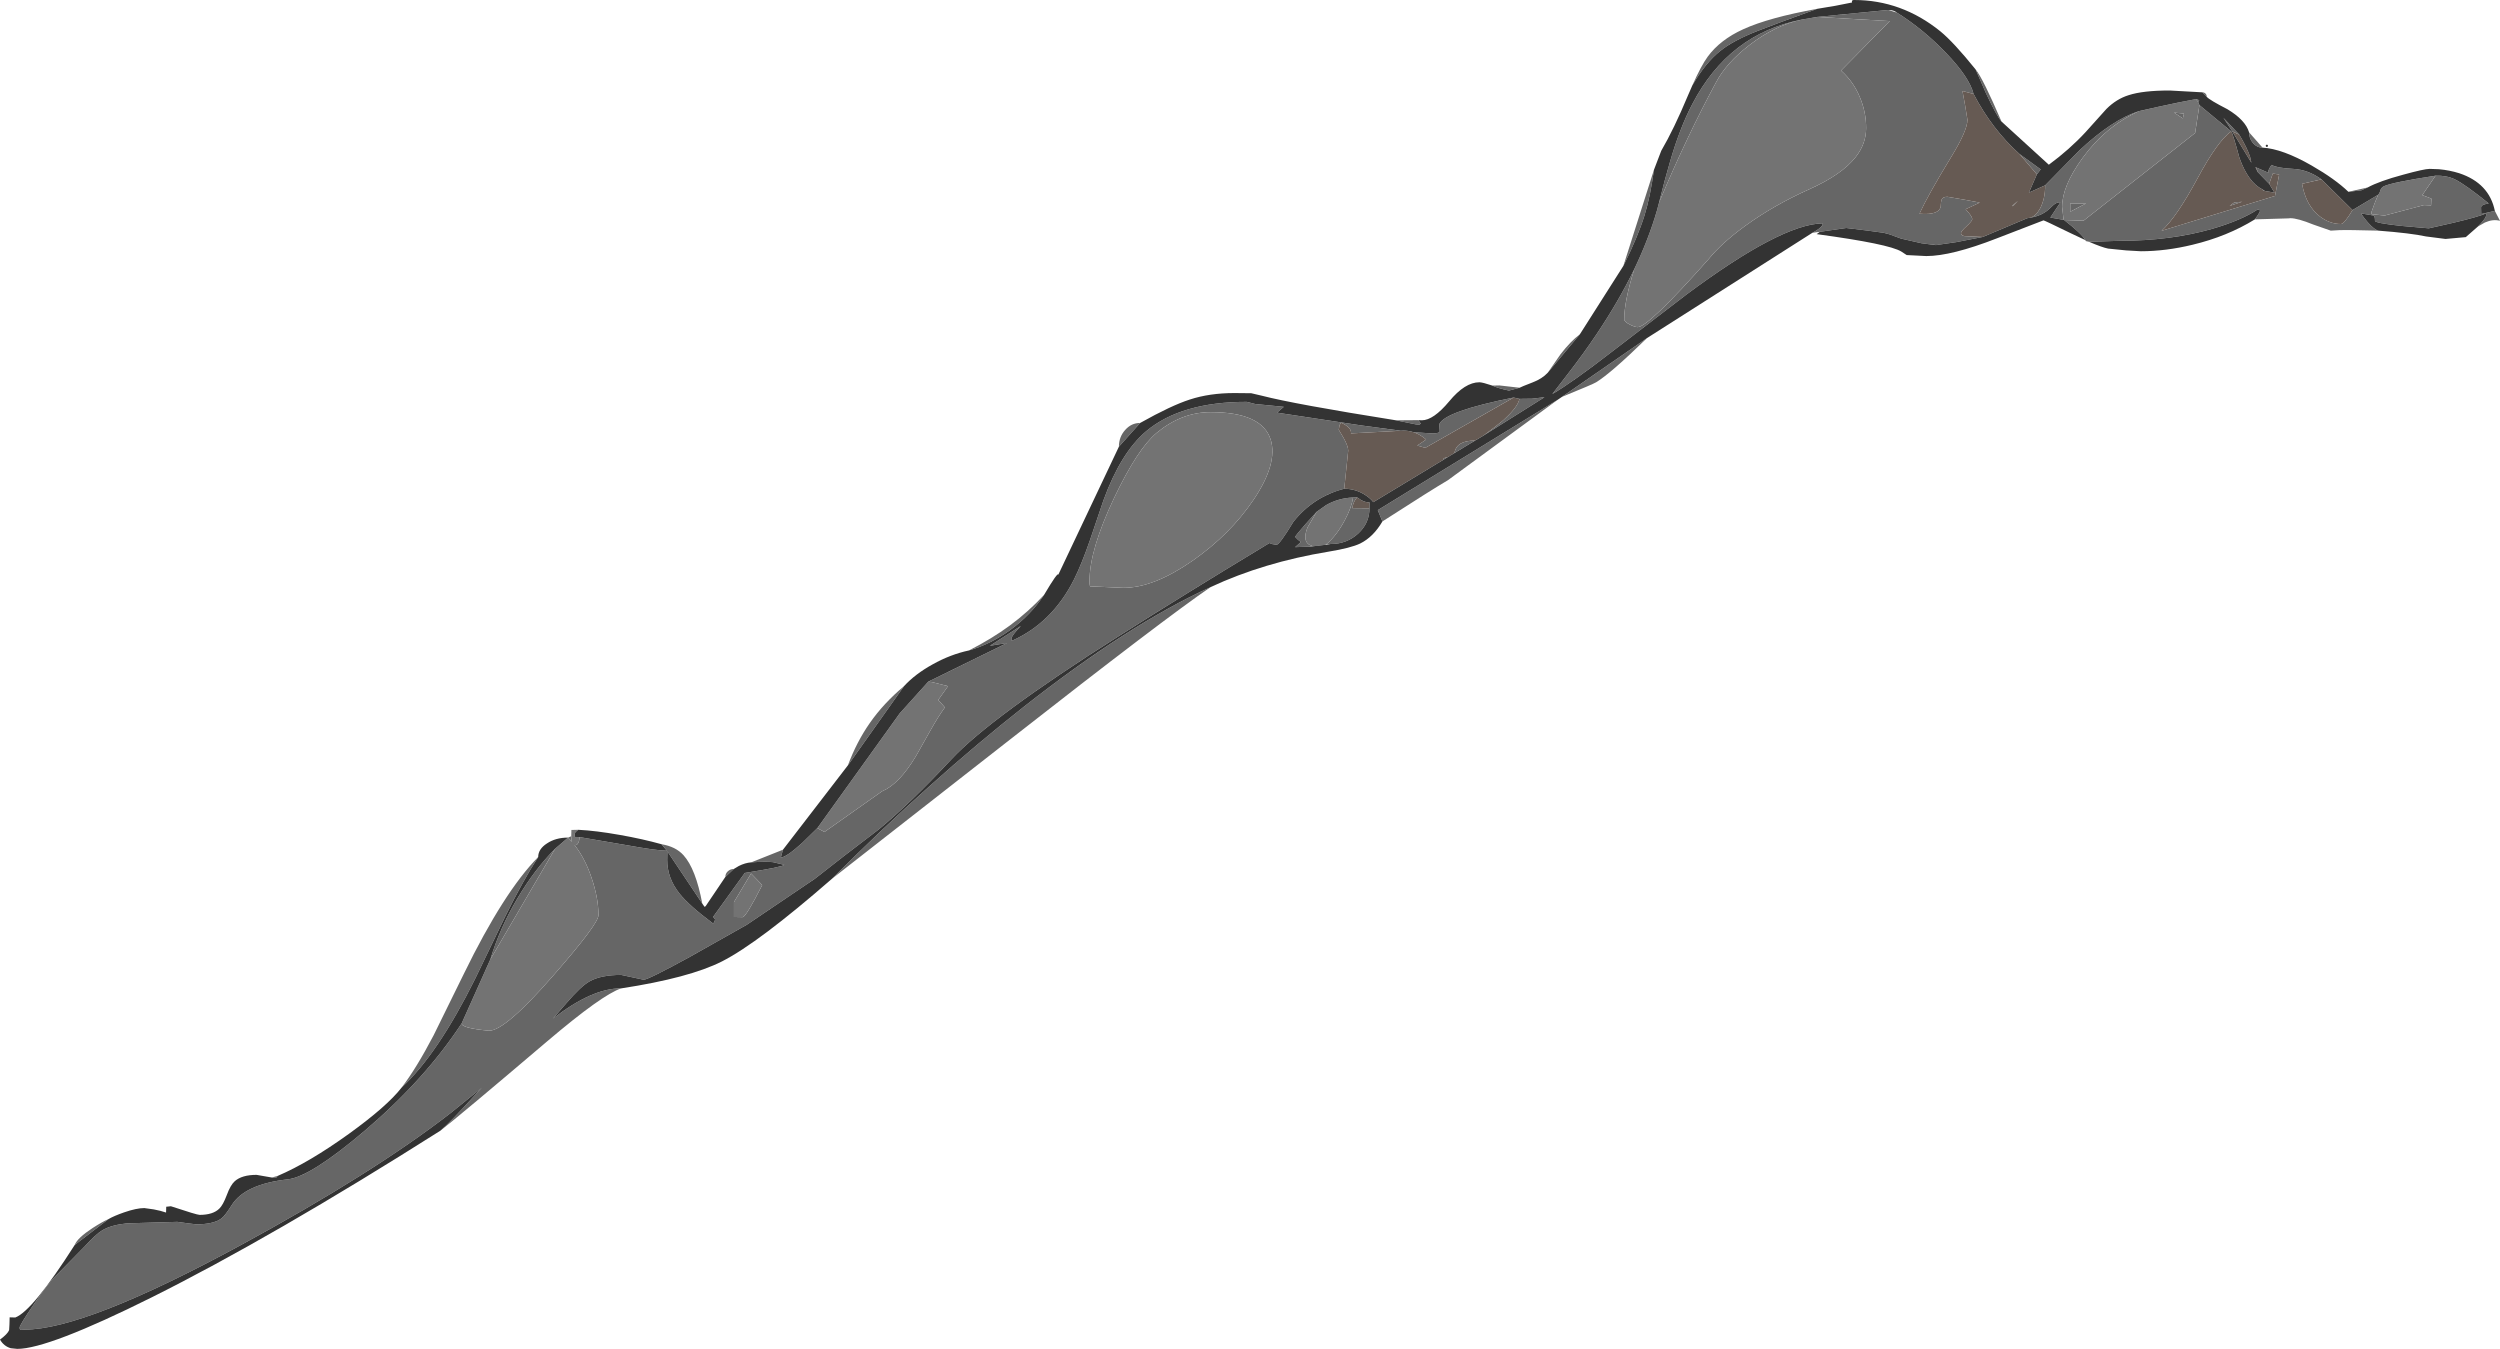<?xml version="1.0" encoding="UTF-8" standalone="no"?>
<svg xmlns:ffdec="https://www.free-decompiler.com/flash" xmlns:xlink="http://www.w3.org/1999/xlink" ffdec:objectType="shape" height="406.15px" width="752.75px" xmlns="http://www.w3.org/2000/svg">
  <g transform="matrix(1.0, 0.0, 0.0, 1.0, 0.0, 0.0)">
    <path d="M751.2 63.5 L752.75 66.5 Q750.7 65.9 748.2 67.0 L746.1 68.2 Q748.15 66.2 748.55 65.05 L748.6 64.25 Q746.2 65.3 738.6 67.1 L731.3 68.75 722.85 68.0 Q715.1 67.15 715.1 66.5 715.1 65.05 714.7 64.9 L710.85 64.25 Q713.05 67.4 714.8 68.75 715.7 69.4 716.15 69.45 706.95 69.2 704.3 69.3 L701.8 69.45 696.5 67.6 Q691.8 65.7 689.65 65.7 L689.05 65.75 689.15 65.75 678.95 66.05 Q680.6 63.75 680.5 63.35 L679.8 63.05 Q674.95 66.3 666.1 68.9 653.5 72.5 638.5 72.5 L629.0 72.8 628.05 72.6 627.9 72.3 Q626.75 70.3 621.5 66.25 L627.35 66.45 660.95 40.05 662.25 31.65 671.8 39.55 Q667.7 42.5 661.7 53.65 655.35 65.45 650.85 69.5 L685.0 59.0 686.25 52.55 684.35 52.25 683.25 55.35 679.8 51.8 679.4 50.45 682.75 51.9 Q683.0 52.45 683.0 51.45 L683.25 50.8 683.95 49.65 Q685.6 50.6 690.4 50.85 694.9 51.05 699.0 54.0 L693.15 55.35 Q694.35 62.0 698.55 65.2 701.5 67.45 704.85 67.45 705.85 67.45 708.35 63.25 L716.05 58.65 714.95 61.35 714.0 64.0 714.1 64.5 718.0 64.9 723.85 63.35 729.85 61.75 732.0 61.85 732.1 59.8 729.35 58.75 733.35 52.9 Q736.65 52.8 739.15 54.0 742.3 55.55 749.35 61.25 L748.2 61.5 Q747.05 61.85 747.05 62.45 L747.1 64.45 751.2 63.5 M712.9 56.45 L711.0 57.3 707.1 57.75 712.9 56.45 M681.25 44.45 Q679.55 44.45 678.4 43.1 677.2 41.75 677.2 39.85 L681.25 44.45 M664.45 29.15 L663.15 27.8 Q663.7 27.8 664.1 28.2 664.45 28.6 664.45 29.15 M602.65 36.6 Q601.15 34.85 597.95 28.0 L594.85 20.9 Q597.05 23.55 602.65 36.6 M547.2 2.65 Q533.9 7.45 529.25 9.3 521.85 12.2 517.95 15.35 513.5 18.9 509.55 25.75 512.25 19.7 514.2 17.05 517.95 11.95 524.9 8.8 532.55 5.3 547.2 2.65 M498.0 51.15 Q496.95 59.05 495.15 64.9 493.15 71.3 488.8 80.05 L498.0 51.15 M475.7 100.65 L466.05 112.2 469.85 106.7 Q472.85 102.8 475.7 100.65 M457.55 116.75 L454.35 117.6 Q451.15 116.95 449.35 116.1 L451.45 116.05 457.55 116.75 M427.05 126.5 L427.8 127.55 427.4 127.85 426.4 127.8 420.3 126.55 427.05 126.5 M343.3 127.35 L336.9 134.5 Q336.9 131.55 338.8 129.45 340.65 127.35 343.3 127.35 M314.35 179.15 Q310.35 185.2 304.1 189.75 298.1 194.05 291.75 195.85 298.7 192.3 304.05 188.35 309.55 184.3 314.35 179.15 M272.2 206.6 L255.3 230.45 Q257.95 223.35 261.9 217.7 266.0 211.8 272.2 206.6 M235.75 255.85 L235.1 258.2 Q236.75 258.15 241.6 253.75 L246.1 249.35 248.25 250.5 265.6 238.25 Q270.75 236.1 275.8 227.65 L280.0 220.2 Q282.55 215.65 284.5 213.0 L282.5 210.75 285.45 206.6 280.7 205.4 279.5 205.25 303.25 193.6 298.05 194.45 307.4 188.45 306.0 190.0 Q304.55 191.7 304.55 192.3 304.55 192.9 304.7 192.9 L305.0 192.8 Q316.85 187.4 323.35 174.55 325.65 169.95 328.15 162.75 L332.25 150.65 Q337.45 136.35 345.1 129.85 355.65 121.0 375.4 121.0 L377.95 121.65 386.55 122.5 384.5 124.25 409.9 128.1 421.75 129.7 406.75 130.5 Q406.9 130.15 406.65 129.55 406.2 128.4 403.9 127.3 403.65 127.4 403.35 128.0 L403.1 129.4 404.55 131.85 Q405.95 134.35 405.95 135.7 L404.75 147.15 Q395.4 149.6 389.45 157.1 385.25 164.05 384.35 164.05 L382.95 163.8 382.25 163.5 Q356.25 179.2 336.45 191.8 298.4 215.9 286.5 228.6 273.95 242.05 264.45 249.85 253.25 258.35 245.35 264.6 L224.85 278.45 207.65 288.15 Q195.15 295.0 193.8 295.0 L187.05 293.55 Q180.9 293.55 177.5 295.5 174.9 296.95 170.45 302.15 L166.5 306.7 Q178.35 297.5 187.05 297.6 181.35 299.45 164.75 313.55 138.35 336.0 132.6 340.45 135.45 338.05 142.9 329.85 L145.05 327.55 135.8 335.05 Q112.5 353.15 72.5 374.9 25.65 400.35 7.4 400.35 L6.3 400.45 Q5.9 400.4 5.9 399.75 5.9 399.0 10.2 392.7 14.7 386.1 16.9 384.05 L25.5 375.3 Q28.85 371.6 30.8 370.45 33.45 368.85 38.25 368.35 L53.4 367.9 56.25 368.3 59.05 368.65 Q64.25 368.65 66.65 366.9 67.7 366.15 69.75 362.9 73.7 356.55 86.65 355.1 93.5 354.35 109.9 340.4 127.95 325.0 139.0 308.15 139.0 309.6 147.25 310.35 152.1 310.35 166.45 293.9 180.2 278.2 180.2 275.55 180.2 270.4 178.1 264.25 176.15 258.45 173.0 254.45 L173.15 254.45 Q173.65 254.55 174.05 253.9 174.45 253.25 174.5 252.05 L188.8 254.5 Q197.55 256.1 200.8 256.15 L199.2 254.2 Q203.45 254.9 205.8 257.5 209.5 261.6 211.45 272.05 L200.95 256.35 200.9 258.95 Q200.9 264.4 204.6 269.05 207.5 272.7 214.7 278.05 215.2 277.7 215.3 276.75 L214.7 276.1 224.25 262.85 Q235.85 261.0 236.15 260.4 L232.75 259.6 Q230.85 259.35 226.2 259.65 L235.75 255.85 M425.65 130.15 L431.2 130.5 Q433.6 130.5 433.5 129.8 L433.35 127.75 Q435.0 123.85 455.75 119.7 L429.15 134.85 426.75 134.15 429.4 132.35 Q427.65 130.8 425.65 130.15 M457.5 120.1 L461.3 120.05 465.05 119.6 446.6 131.2 Q450.55 128.3 452.5 126.65 457.05 122.6 457.5 120.1 M444.15 132.65 L437.95 136.4 Q438.5 132.65 444.15 132.65 M435.9 137.65 L434.5 138.5 Q434.5 138.15 434.9 137.9 L435.9 137.65 M250.5 264.6 Q280.25 234.85 308.35 212.75 339.85 188.0 364.55 176.75 350.75 186.15 304.15 222.65 L250.5 264.6 M416.25 157.0 L414.85 153.6 469.05 120.35 435.95 144.6 Q431.4 147.25 416.25 157.0 M470.3 119.5 L495.9 101.8 Q485.1 112.35 480.6 115.1 479.75 115.65 470.3 119.5 M545.7 70.1 Q548.1 68.8 548.65 67.9 548.95 67.45 548.75 67.25 536.15 67.55 507.7 88.75 L485.55 105.75 Q473.4 115.15 467.4 118.65 L471.95 112.75 Q476.8 106.5 480.75 100.6 487.45 90.6 492.1 81.0 489.05 90.7 489.05 96.15 489.05 96.85 490.7 97.7 492.25 98.5 493.1 98.5 496.3 98.5 514.35 78.15 518.35 73.2 525.5 68.0 534.05 61.8 544.85 56.95 554.55 52.6 558.7 47.35 561.9 43.3 561.9 38.55 561.9 33.75 560.0 29.25 558.05 24.55 554.35 21.25 L569.0 6.35 547.15 5.1 568.55 3.0 571.15 3.8 Q579.25 8.9 586.0 16.0 593.0 23.3 594.25 28.3 L590.9 27.4 591.7 31.75 592.4 36.05 Q592.4 39.3 587.45 47.35 580.45 58.85 577.95 64.35 583.85 64.85 584.35 62.15 584.4 60.7 584.6 60.15 584.95 59.25 586.35 59.25 L591.6 60.15 596.1 61.0 591.85 63.0 592.85 64.15 Q593.85 65.4 593.85 66.0 593.85 66.5 592.15 68.1 590.45 69.65 590.45 70.15 590.45 70.9 591.5 71.1 L597.0 71.35 589.05 72.9 582.9 73.8 578.6 73.25 572.45 71.85 568.9 70.55 567.2 70.1 562.1 69.4 555.9 68.65 547.95 69.8 545.7 70.1 M499.5 61.15 Q501.35 53.7 502.8 48.85 505.75 38.6 509.55 31.35 520.55 10.2 542.5 5.9 534.3 7.7 526.65 13.65 519.85 18.9 516.75 24.7 508.1 40.7 499.95 60.0 L499.5 61.15 M608.05 46.35 L614.45 51.0 613.3 52.5 608.05 46.35 M615.8 55.8 L626.05 45.35 Q636.0 36.0 644.1 33.45 633.95 38.05 627.0 47.65 620.9 56.05 620.9 62.3 L621.35 66.2 617.35 65.5 620.35 61.0 Q619.3 60.6 617.35 62.6 615.1 64.9 611.35 65.55 613.0 65.05 614.25 62.8 615.8 59.9 615.8 55.8 M661.2 29.85 Q662.0 30.0 662.2 30.3 L661.85 30.65 661.2 29.85 M657.25 35.65 L654.6 33.9 657.6 34.2 657.25 35.65 M681.25 57.05 L681.95 57.5 681.45 57.4 681.25 57.05 M674.25 40.55 L672.15 39.55 669.45 35.45 674.25 40.55 M672.75 60.95 L675.1 60.75 671.35 62.0 672.75 60.95 M606.3 61.9 Q605.35 62.4 606.4 61.5 L607.6 60.5 606.3 61.9 M623.35 63.75 L623.35 61.25 628.1 61.25 623.35 63.75 M382.6 132.35 Q379.95 124.1 364.55 124.1 355.8 124.1 348.25 130.35 342.5 135.15 335.45 149.95 328.05 165.6 328.05 174.95 328.05 175.95 328.2 176.55 L338.25 177.0 Q347.4 177.0 359.2 168.75 370.4 160.9 377.4 150.55 384.85 139.5 382.6 132.35 M407.4 149.8 L408.6 149.75 408.0 150.6 Q407.35 151.7 407.2 153.0 L412.35 153.05 Q412.35 157.5 408.95 160.65 405.5 163.8 400.65 163.8 L399.4 163.85 Q402.4 161.3 404.8 156.85 407.0 152.8 407.4 149.8 M394.05 164.6 L389.95 164.75 391.7 163.2 390.85 162.55 389.95 161.65 Q390.25 161.1 393.1 157.8 L396.45 154.1 393.7 158.8 Q391.85 163.4 395.1 164.4 L394.05 164.6 M162.05 258.05 Q157.55 265.0 152.15 275.9 L143.05 294.75 Q131.75 317.5 120.9 327.5 125.35 321.7 130.55 311.75 L139.7 293.15 Q151.7 268.55 162.05 258.05 M83.65 354.05 L83.25 354.4 Q83.4 354.85 81.85 354.55 L83.65 354.05 M32.7 367.05 L22.5 374.85 Q23.3 372.75 27.9 369.75 30.85 367.85 32.7 367.05 M147.65 288.85 Q150.45 279.5 155.8 270.5 160.95 261.8 167.15 255.55 L147.65 288.85 M172.0 251.8 Q171.95 252.75 172.25 253.5 L171.05 252.2 172.0 251.8 M220.95 261.65 L218.4 264.05 Q218.4 263.05 219.15 262.35 219.9 261.65 220.95 261.65 M212.5 272.8 L212.2 273.1 212.1 273.0 212.5 272.8 M229.5 266.5 L226.15 263.0 221.0 271.6 221.0 276.1 223.6 276.15 Q224.6 276.15 229.5 266.5" fill="#666666" fill-rule="evenodd" stroke="none"/>
    <path d="M708.35 63.25 Q705.85 67.45 704.85 67.45 701.5 67.45 698.55 65.2 694.35 62.0 693.15 55.35 L699.0 54.0 708.35 63.25 M679.4 50.45 L679.8 51.8 679.1 50.35 679.4 50.45 M683.25 55.35 L684.35 52.25 686.25 52.55 685.0 59.0 650.85 69.5 Q655.35 65.45 661.7 53.65 667.7 42.5 671.8 39.55 672.35 40.3 674.3 47.55 676.95 54.95 681.25 57.05 L681.45 57.4 681.95 57.5 684.85 58.0 683.25 55.35 M421.75 129.7 L422.55 129.65 Q424.15 129.65 425.65 130.15 427.65 130.8 429.4 132.35 L426.75 134.15 429.15 134.85 455.75 119.7 457.5 120.1 Q457.05 122.6 452.5 126.65 450.55 128.3 446.6 131.2 L444.15 132.65 Q438.5 132.65 437.95 136.4 L435.9 137.65 434.9 137.9 Q434.5 138.15 434.5 138.5 L413.5 151.2 Q412.8 150.2 411.3 149.2 408.4 147.2 404.75 147.15 L405.95 135.7 Q405.95 134.35 404.55 131.85 L403.1 129.4 403.35 128.0 Q403.65 127.4 403.9 127.3 406.2 128.4 406.65 129.55 406.9 130.15 406.75 130.5 L421.75 129.7 M594.25 28.3 Q599.85 39.0 608.05 46.35 L613.3 52.5 610.9 58.0 615.8 55.8 Q615.8 59.9 614.25 62.8 613.0 65.05 611.35 65.55 L610.4 65.7 597.0 71.35 591.5 71.1 Q590.45 70.9 590.45 70.15 590.45 69.65 592.15 68.1 593.85 66.5 593.85 66.0 593.85 65.4 592.85 64.15 L591.85 63.0 596.1 61.0 591.6 60.15 586.35 59.25 Q584.95 59.25 584.6 60.15 584.4 60.7 584.35 62.15 583.85 64.85 577.95 64.35 580.45 58.85 587.45 47.35 592.4 39.3 592.4 36.05 L591.7 31.75 590.9 27.4 594.25 28.3 M674.25 40.55 Q676.65 44.6 677.5 47.2 L677.9 49.0 672.15 39.55 674.25 40.55 M672.75 60.95 L671.35 62.0 675.1 60.75 672.75 60.95 M606.3 61.9 L607.6 60.5 606.4 61.5 Q605.35 62.4 606.3 61.9 M408.6 149.75 L409.8 150.55 Q411.25 151.35 412.35 151.25 L412.35 153.05 407.2 153.0 Q407.35 151.7 408.0 150.6 L408.6 149.75" fill="#665a53" fill-rule="evenodd" stroke="none"/>
    <path d="M733.35 52.9 L729.35 58.75 732.1 59.8 732.0 61.85 729.85 61.75 723.85 63.35 718.0 64.9 714.1 64.5 714.0 64.0 714.95 61.35 716.05 58.65 Q716.5 58.2 716.75 57.25 716.95 56.55 717.75 56.1 720.05 54.95 733.35 52.9 M662.25 31.65 L660.95 40.05 627.35 66.45 621.5 66.25 621.35 66.2 620.9 62.3 Q620.9 56.05 627.0 47.65 633.95 38.05 644.1 33.45 L649.65 32.2 Q656.2 30.75 661.2 29.85 L661.85 30.65 662.25 31.65 M246.1 249.35 L270.9 214.8 279.5 205.25 280.7 205.4 285.45 206.6 282.5 210.75 284.5 213.0 Q282.55 215.65 280.0 220.2 L275.8 227.65 Q270.75 236.1 265.6 238.25 L248.25 250.5 246.1 249.35 M492.1 81.0 Q496.4 72.0 498.9 63.4 L499.5 61.15 499.95 60.0 Q508.1 40.7 516.75 24.7 519.85 18.9 526.65 13.65 534.3 7.7 542.5 5.9 L547.15 5.1 569.0 6.35 554.35 21.25 Q558.05 24.55 560.0 29.25 561.9 33.75 561.9 38.55 561.9 43.3 558.7 47.35 554.55 52.6 544.85 56.95 534.05 61.8 525.5 68.0 518.35 73.2 514.35 78.15 496.3 98.5 493.1 98.5 492.25 98.5 490.7 97.7 489.05 96.85 489.05 96.15 489.05 90.7 492.1 81.0 M657.25 35.65 L657.6 34.2 654.6 33.9 657.25 35.65 M623.35 63.75 L628.1 61.25 623.35 61.25 623.35 63.75 M382.6 132.35 Q384.85 139.5 377.4 150.55 370.4 160.9 359.2 168.75 347.4 177.0 338.25 177.0 L328.2 176.55 Q328.05 175.95 328.05 174.95 328.05 165.6 335.45 149.95 342.5 135.15 348.25 130.35 355.8 124.1 364.55 124.1 379.95 124.1 382.6 132.35 M396.45 154.1 L399.35 152.05 Q403.1 149.95 407.4 149.8 407.0 152.8 404.8 156.85 402.4 161.3 399.4 163.85 L399.05 164.05 395.65 164.45 395.1 164.4 Q391.85 163.4 393.7 158.8 L396.45 154.1 M139.0 308.15 L147.65 288.85 167.15 255.55 171.05 252.2 172.25 253.5 Q171.95 252.75 172.0 251.8 L172.05 249.9 174.1 249.85 173.45 250.4 Q173.05 250.75 173.05 251.35 173.05 252.35 173.25 252.0 L174.5 252.05 Q174.45 253.25 174.05 253.9 173.65 254.55 173.15 254.45 L173.0 254.45 Q176.15 258.45 178.1 264.25 180.2 270.4 180.2 275.55 180.2 278.2 166.45 293.9 152.1 310.35 147.25 310.35 139.0 309.6 139.0 308.15 M229.5 266.5 Q224.6 276.15 223.6 276.15 L221.0 276.1 221.0 271.6 226.15 263.0 229.5 266.5" fill="#737373" fill-rule="evenodd" stroke="none"/>
    <path d="M751.2 63.5 L747.1 64.45 747.05 62.45 Q747.05 61.85 748.2 61.5 L749.35 61.25 Q742.3 55.55 739.15 54.0 736.65 52.8 733.35 52.9 720.05 54.95 717.75 56.1 716.95 56.55 716.75 57.25 716.5 58.2 716.05 58.65 L708.35 63.25 699.0 54.0 Q694.9 51.05 690.4 50.85 685.6 50.6 683.95 49.65 L683.25 50.8 683.0 51.45 Q683.0 52.45 682.75 51.9 L679.4 50.45 679.1 50.35 679.8 51.8 683.25 55.35 684.85 58.0 681.95 57.5 681.25 57.05 Q676.95 54.95 674.3 47.55 672.35 40.3 671.8 39.55 L662.25 31.65 661.85 30.65 662.2 30.3 Q662.0 30.0 661.2 29.85 656.2 30.75 649.65 32.2 L644.1 33.45 Q636.0 36.0 626.05 45.35 L615.8 55.8 610.9 58.0 613.3 52.5 614.45 51.0 608.05 46.35 Q599.85 39.0 594.25 28.3 593.0 23.3 586.0 16.0 579.25 8.9 571.15 3.8 570.25 3.0 568.55 3.0 L547.15 5.1 542.5 5.9 Q520.55 10.2 509.55 31.35 505.75 38.6 502.8 48.85 501.35 53.7 499.5 61.15 L498.9 63.4 Q496.4 72.0 492.1 81.0 487.45 90.6 480.75 100.6 476.8 106.5 471.95 112.75 L467.4 118.65 Q473.4 115.15 485.55 105.75 L507.7 88.75 Q536.15 67.55 548.75 67.25 548.95 67.45 548.65 67.9 548.1 68.8 545.7 70.1 L495.9 101.8 470.3 119.5 469.05 120.35 414.85 153.6 416.25 157.0 Q413.5 161.7 409.55 163.65 406.75 165.0 400.05 166.1 380.55 169.3 364.55 176.75 339.85 188.0 308.35 212.75 280.25 234.85 250.5 264.6 228.3 283.95 217.35 289.5 207.55 294.45 187.05 297.6 178.35 297.5 166.5 306.7 L170.45 302.15 Q174.9 296.95 177.5 295.5 180.9 293.55 187.05 293.55 L193.8 295.0 Q195.15 295.0 207.65 288.15 L224.85 278.45 245.35 264.6 Q253.25 258.35 264.45 249.85 273.95 242.05 286.5 228.6 298.4 215.9 336.45 191.8 356.25 179.2 382.25 163.5 L382.95 163.8 384.35 164.05 Q385.25 164.05 389.45 157.1 395.4 149.6 404.75 147.15 408.4 147.2 411.3 149.2 412.8 150.2 413.5 151.2 L434.5 138.5 435.9 137.65 437.95 136.4 444.15 132.65 446.6 131.2 465.05 119.6 461.3 120.05 457.5 120.1 455.75 119.7 Q435.0 123.85 433.35 127.75 L433.5 129.8 Q433.6 130.5 431.2 130.5 L425.65 130.15 Q424.15 129.65 422.55 129.65 L421.75 129.7 409.9 128.1 384.5 124.25 386.55 122.5 377.95 121.65 375.4 121.0 Q355.65 121.0 345.1 129.85 337.45 136.35 332.25 150.65 L328.15 162.75 Q325.65 169.95 323.35 174.55 316.85 187.4 305.0 192.8 L304.7 192.9 Q304.55 192.9 304.55 192.3 304.55 191.7 306.0 190.0 L307.4 188.45 298.05 194.45 303.25 193.6 279.5 205.25 270.9 214.8 246.1 249.35 241.6 253.75 Q236.75 258.15 235.1 258.2 L235.75 255.85 255.3 230.45 272.2 206.6 Q275.55 202.95 280.8 200.05 286.15 197.05 291.75 195.85 298.1 194.05 304.1 189.75 310.35 185.2 314.35 179.15 318.55 172.05 318.65 173.05 L336.9 134.5 343.3 127.35 Q352.65 122.1 358.25 120.3 364.2 118.35 371.65 118.35 L376.75 118.4 379.95 119.15 Q389.8 121.7 420.3 126.55 L426.4 127.8 427.4 127.85 427.8 127.55 427.05 126.5 428.1 126.55 Q431.6 126.55 436.35 120.85 441.1 115.1 445.45 115.1 446.35 115.1 449.35 116.1 451.15 116.95 454.35 117.6 L457.55 116.75 Q457.95 116.5 461.45 115.15 464.35 114.05 466.05 112.2 L475.7 100.65 488.8 80.05 Q493.15 71.3 495.15 64.9 496.95 59.05 498.0 51.15 L500.2 45.4 Q504.0 38.9 508.2 28.85 L509.55 25.75 Q513.5 18.9 517.95 15.35 521.85 12.2 529.25 9.3 533.9 7.45 547.2 2.65 L552.6 1.75 557.65 0.75 557.6 0.4 Q557.65 0.0 558.25 0.0 572.55 0.0 584.2 9.4 588.2 12.65 594.85 20.9 L597.95 28.0 Q601.15 34.85 602.65 36.6 L616.9 49.6 Q623.15 45.0 628.0 39.75 L634.25 32.8 Q637.25 29.8 640.95 28.65 645.25 27.25 653.3 27.25 L663.15 27.8 664.45 29.15 Q665.25 30.1 670.7 32.9 676.1 36.15 677.2 39.85 677.2 41.75 678.4 43.1 679.55 44.45 681.25 44.45 687.25 44.8 696.05 49.85 703.1 53.9 707.1 57.75 L711.0 57.3 712.9 56.45 Q716.35 54.55 723.6 52.6 729.95 50.85 731.55 50.85 L734.35 50.95 Q737.6 51.25 740.45 52.15 749.5 55.15 751.2 63.5 M621.5 66.25 Q626.75 70.3 627.9 72.3 L623.55 70.25 Q615.55 66.35 615.3 66.35 L601.3 71.75 Q587.6 77.1 580.0 77.1 L574.1 76.8 572.5 75.75 Q568.8 73.45 547.0 70.5 L547.95 69.8 555.9 68.65 562.1 69.4 567.2 70.1 568.9 70.55 572.45 71.85 578.6 73.25 582.9 73.8 589.05 72.9 597.0 71.35 610.4 65.7 611.35 65.55 Q615.1 64.9 617.35 62.6 619.3 60.6 620.35 61.0 L617.35 65.5 621.35 66.2 621.5 66.25 M629.0 72.8 L638.5 72.5 Q653.5 72.5 666.1 68.9 674.95 66.3 679.8 63.05 L680.5 63.35 Q680.6 63.75 678.95 66.05 670.6 71.2 660.15 73.7 652.1 75.65 644.6 75.65 L640.2 75.4 634.75 74.85 Q632.95 74.5 629.0 72.8 M716.15 69.45 Q715.7 69.4 714.8 68.75 713.05 67.4 710.85 64.25 L714.7 64.9 Q715.1 65.05 715.1 66.5 715.1 67.15 722.85 68.0 L731.3 68.75 738.6 67.1 Q746.2 65.3 748.6 64.25 L748.55 65.05 Q748.15 66.2 746.1 68.2 L742.45 71.4 736.35 71.95 730.5 71.2 Q725.9 70.2 716.15 69.45 M672.15 39.55 L677.9 49.0 677.5 47.2 Q676.65 44.6 674.25 40.55 L669.45 35.45 672.15 39.55 M682.8 43.65 L682.9 43.9 682.8 44.15 682.55 44.25 682.3 44.15 682.2 43.9 682.3 43.65 682.55 43.55 682.8 43.65 M407.4 149.8 Q403.1 149.95 399.35 152.05 L396.45 154.1 393.1 157.8 Q390.25 161.1 389.95 161.65 L390.85 162.55 391.7 163.2 389.95 164.75 394.05 164.6 395.65 164.45 399.05 164.05 400.65 163.8 Q405.5 163.8 408.95 160.65 412.35 157.5 412.35 153.05 L412.35 151.25 Q411.25 151.35 409.8 150.55 L408.6 149.75 407.4 149.8 M120.9 327.5 Q131.75 317.5 143.05 294.75 L152.15 275.9 Q157.55 265.0 162.05 258.05 162.05 255.65 164.7 253.95 167.3 252.2 171.05 252.2 L167.15 255.55 Q160.95 261.8 155.8 270.5 150.45 279.5 147.65 288.85 L139.0 308.15 Q127.95 325.0 109.9 340.4 93.5 354.35 86.65 355.1 73.7 356.55 69.75 362.9 67.7 366.15 66.65 366.9 64.25 368.65 59.05 368.65 L56.25 368.3 53.4 367.9 38.25 368.35 Q33.45 368.85 30.8 370.45 28.85 371.6 25.5 375.3 L16.9 384.05 Q14.7 386.1 10.2 392.7 5.9 399.0 5.9 399.75 5.9 400.4 6.3 400.45 L7.4 400.35 Q25.65 400.35 72.5 374.9 112.5 353.15 135.8 335.05 L145.05 327.55 142.9 329.85 Q135.45 338.05 132.6 340.45 82.1 372.45 45.75 390.6 14.55 406.15 5.2 406.15 L3.25 405.95 Q1.15 405.35 0.0 403.35 2.3 401.65 2.75 400.5 L2.85 398.75 2.9 396.65 4.6 396.7 Q9.8 394.75 22.5 374.85 L32.7 367.05 Q34.35 366.1 37.35 365.05 41.1 363.75 43.45 363.75 L46.3 364.15 Q48.45 364.55 50.0 365.1 L50.05 363.35 51.45 363.2 Q59.3 365.8 60.1 365.8 64.15 365.8 66.05 363.9 67.15 362.85 68.3 359.8 69.4 356.8 70.7 355.65 72.85 353.75 77.25 353.75 L81.85 354.55 Q83.4 354.85 83.25 354.4 L83.65 354.05 Q93.1 350.0 105.05 341.4 116.55 333.1 120.9 327.5 M174.5 252.05 L173.25 252.0 Q173.05 252.35 173.05 251.35 173.05 250.75 173.45 250.4 L174.1 249.85 Q179.35 250.1 186.65 251.4 193.5 252.6 199.2 254.2 L200.8 256.15 Q197.55 256.1 188.8 254.5 L174.5 252.05 M226.2 259.65 Q230.85 259.35 232.75 259.6 L236.15 260.4 Q235.85 261.0 224.25 262.85 L214.7 276.1 215.3 276.75 Q215.2 277.7 214.7 278.05 207.5 272.7 204.6 269.05 200.9 264.4 200.9 258.95 L200.95 256.35 211.45 272.05 212.1 273.0 212.2 273.1 212.5 272.8 218.4 264.05 220.95 261.65 222.45 260.75 Q224.35 259.8 226.2 259.65" fill="#333333" fill-rule="evenodd" stroke="none"/>
  </g>
</svg>
